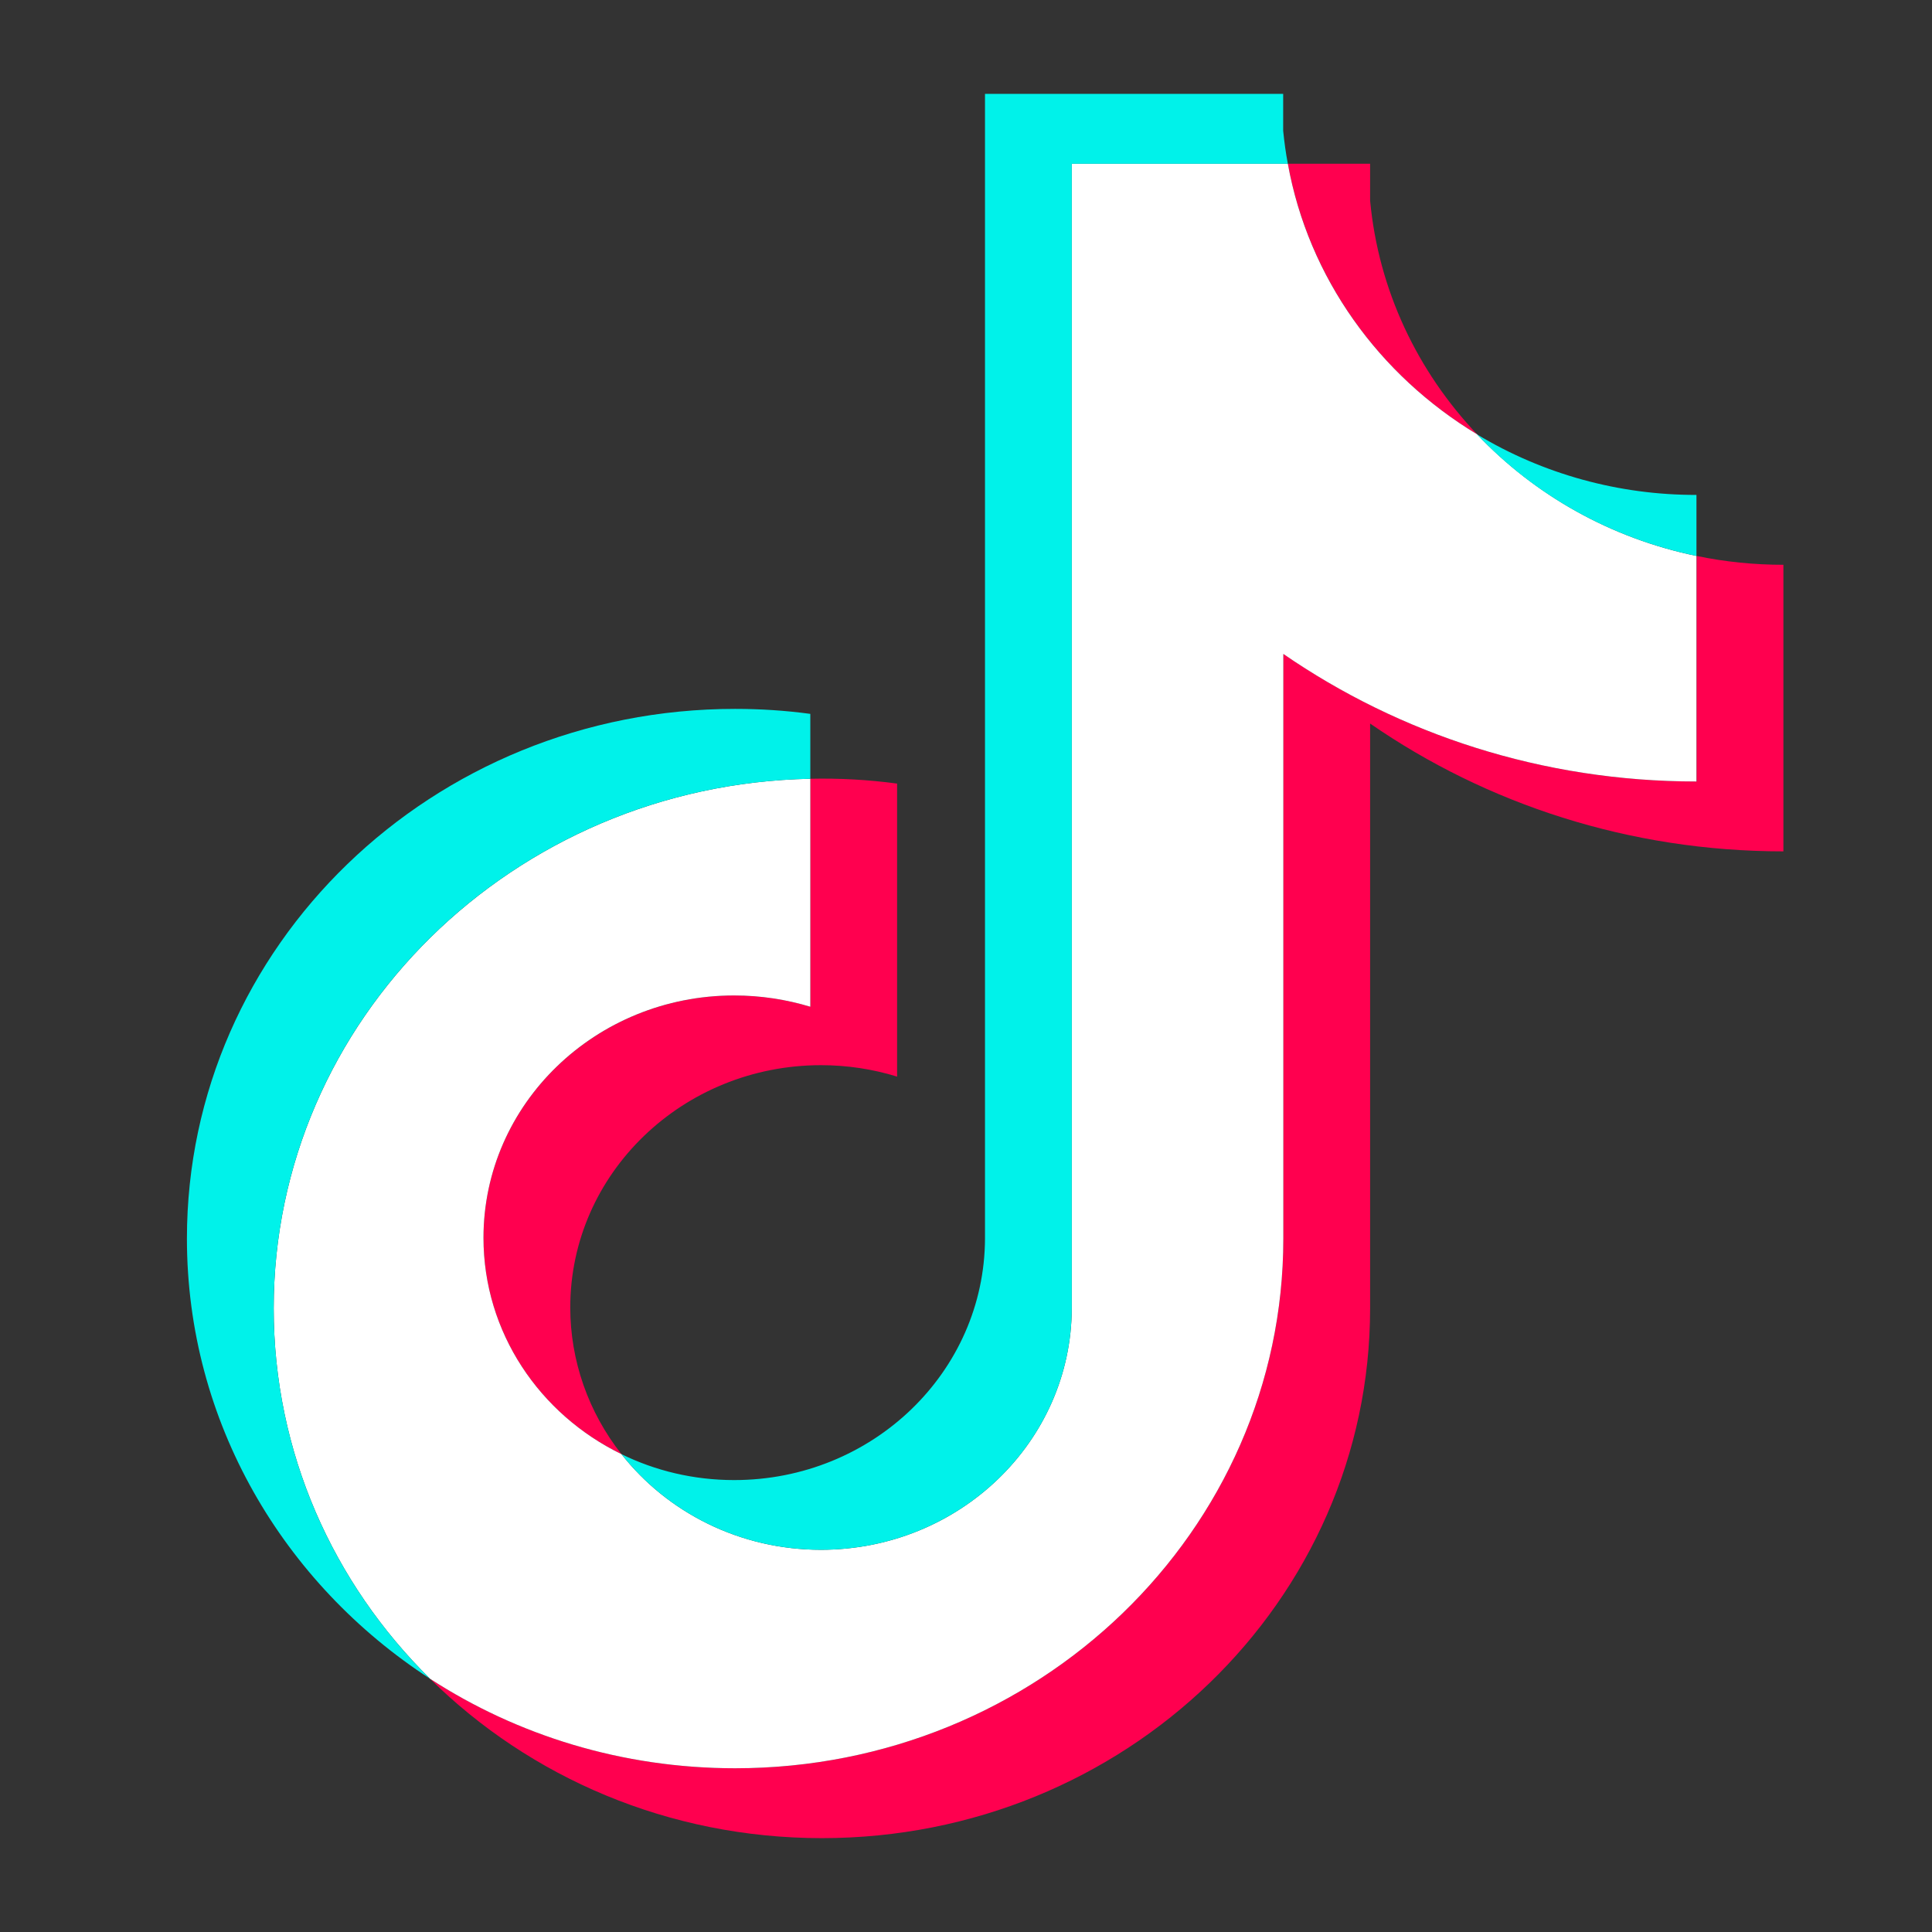 <svg width="12" height="12" viewBox="0 0 12 12" fill="none" xmlns="http://www.w3.org/2000/svg">
<rect x="0" y="0" width="12" height="12" fill="#333333" stroke="none"/>
<path d="M8.51 4.494C9.233 4.994 10.12 5.288 11.077 5.288V3.508C10.896 3.508 10.715 3.49 10.538 3.453V4.854C9.581 4.854 8.694 4.56 7.971 4.061V7.693C7.971 9.51 6.446 10.983 4.566 10.983C3.865 10.983 3.213 10.778 2.671 10.427C3.289 11.038 4.151 11.417 5.105 11.417C6.986 11.417 8.51 9.944 8.51 8.126V4.494H8.51ZM9.175 2.698C8.805 2.308 8.562 1.803 8.51 1.246V1.017H7.999C8.128 1.726 8.566 2.331 9.175 2.698ZM3.86 9.032C3.654 8.771 3.542 8.45 3.542 8.121C3.542 7.29 4.24 6.616 5.1 6.616C5.26 6.616 5.42 6.64 5.572 6.687V4.867C5.394 4.843 5.214 4.833 5.033 4.837V6.253C4.881 6.207 4.721 6.183 4.561 6.183C3.701 6.183 3.003 6.857 3.003 7.688C3.003 8.276 3.352 8.785 3.86 9.032Z" fill="#FF004F"/>
<path d="M7.97 4.061C8.694 4.56 9.58 4.854 10.537 4.854V3.453C10.003 3.343 9.53 3.073 9.175 2.698C8.566 2.331 8.127 1.726 7.999 1.017H6.657V8.126C6.654 8.955 5.958 9.626 5.099 9.626C4.594 9.626 4.144 9.393 3.86 9.032C3.352 8.785 3.003 8.276 3.003 7.688C3.003 6.857 3.7 6.183 4.56 6.183C4.725 6.183 4.884 6.208 5.033 6.253V4.837C3.186 4.874 1.7 6.333 1.7 8.126C1.7 9.022 2.07 9.834 2.671 10.427C3.212 10.778 3.864 10.983 4.566 10.983C6.446 10.983 7.971 9.51 7.971 7.693V4.061H7.97Z" fill="white"/>
<path d="M10.537 3.453V3.074C10.056 3.075 9.583 2.945 9.174 2.698C9.536 3.081 10.013 3.345 10.537 3.453ZM7.999 1.017C7.986 0.949 7.977 0.881 7.97 0.812V0.583H6.118V7.693C6.115 8.522 5.419 9.193 4.56 9.193C4.308 9.193 4.07 9.135 3.86 9.032C4.144 9.393 4.594 9.626 5.099 9.626C5.958 9.626 6.654 8.955 6.657 8.126V1.017H7.999ZM5.033 4.837V4.434C4.878 4.413 4.722 4.403 4.566 4.403C2.685 4.403 1.161 5.876 1.161 7.693C1.161 8.832 1.76 9.836 2.671 10.427C2.07 9.834 1.7 9.022 1.7 8.126C1.7 6.332 3.186 4.874 5.033 4.837Z" fill="#00F2EA"/>
</svg>

